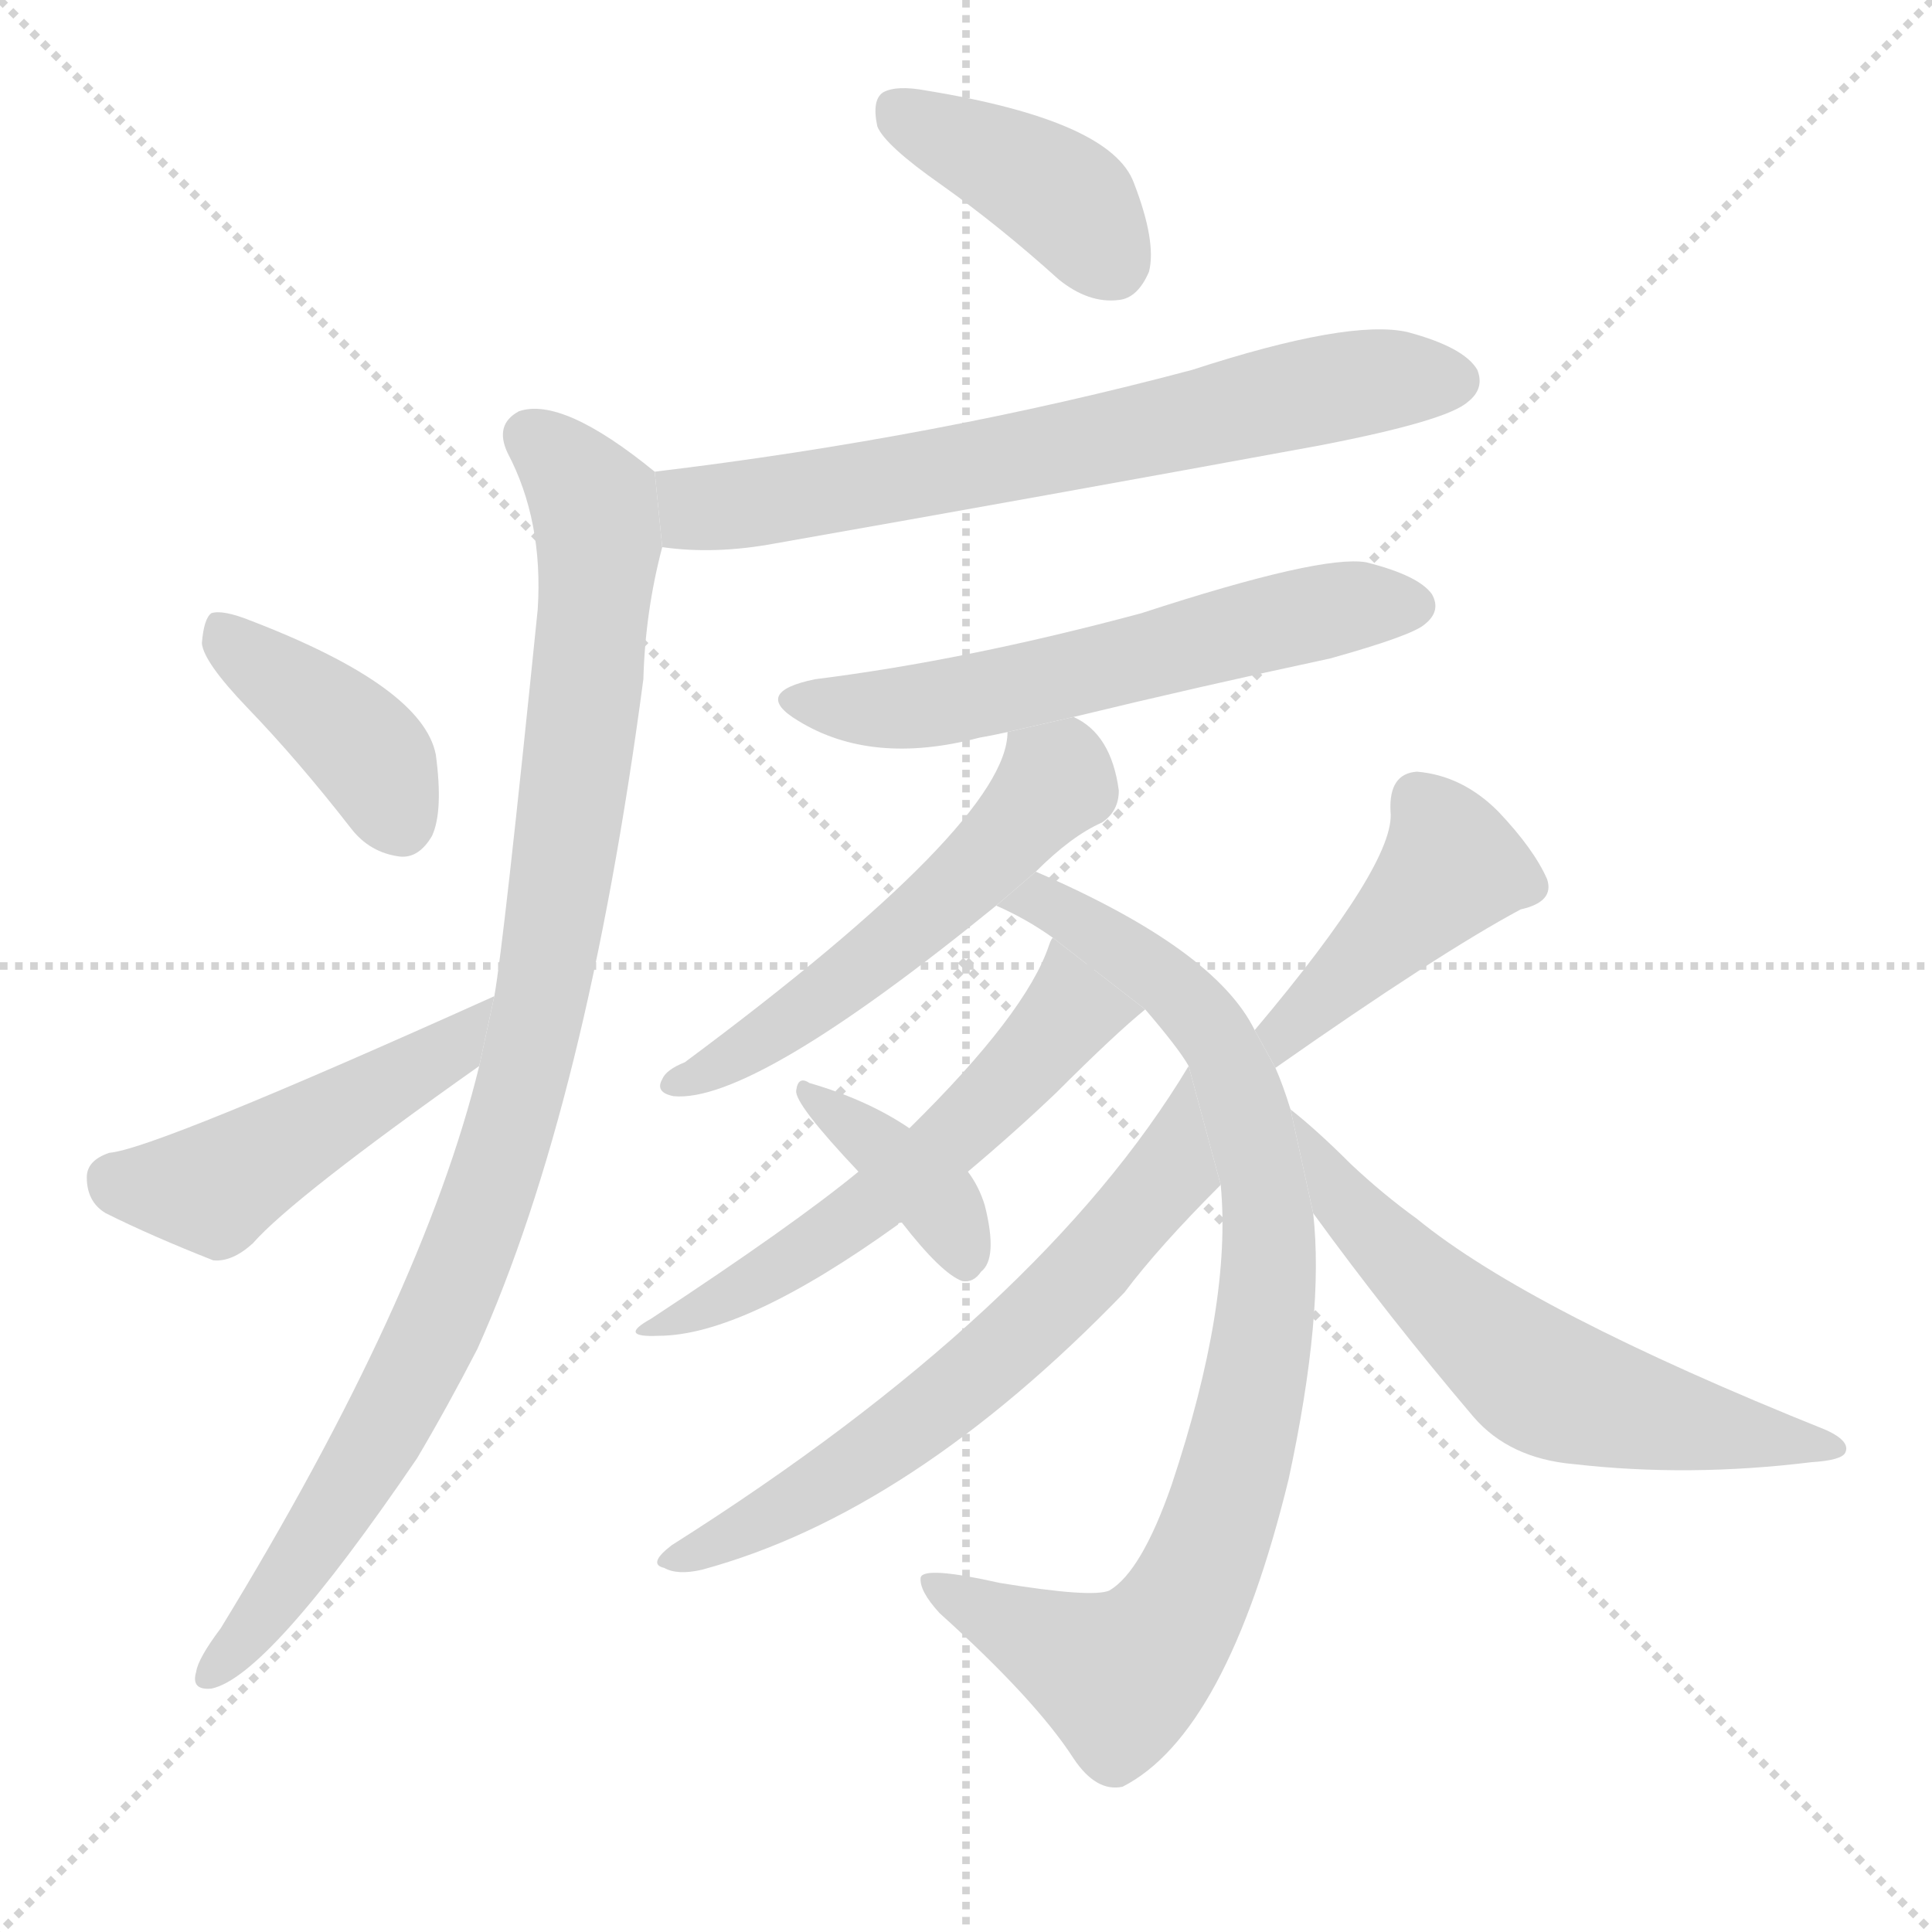 <svg version="1.1" viewBox="0 0 1024 1024" xmlns="http://www.w3.org/2000/svg">
  <g stroke="lightgray" stroke-dasharray="1,1" stroke-width="1" transform="scale(4, 4)">
    <line x1="0" y1="0" x2="256" y2="256"></line>
    <line x1="256" y1="0" x2="0" y2="256"></line>
    <line x1="128" y1="0" x2="128" y2="256"></line>
    <line x1="0" y1="128" x2="256" y2="128"></line>
  </g>
  <g transform="scale(1, -1) translate(0, -900)">
    <style scoped="true" type="text/css">
      
        @keyframes keyframes0 {
          from {
            stroke: blue;
            stroke-dashoffset: 399;
            stroke-width: 128;
          }
          56% {
            animation-timing-function: step-end;
            stroke: blue;
            stroke-dashoffset: 0;
            stroke-width: 128;
          }
          to {
            stroke: black;
            stroke-width: 1024;
          }
        }
        #make-me-a-hanzi-animation-0 {
          animation: keyframes0 0.575s both;
          animation-delay: 0s;
          animation-timing-function: linear;
        }
      
        @keyframes keyframes1 {
          from {
            stroke: blue;
            stroke-dashoffset: 682;
            stroke-width: 128;
          }
          69% {
            animation-timing-function: step-end;
            stroke: blue;
            stroke-dashoffset: 0;
            stroke-width: 128;
          }
          to {
            stroke: black;
            stroke-width: 1024;
          }
        }
        #make-me-a-hanzi-animation-1 {
          animation: keyframes1 0.805s both;
          animation-delay: 0.575s;
          animation-timing-function: linear;
        }
      
        @keyframes keyframes2 {
          from {
            stroke: blue;
            stroke-dashoffset: 972;
            stroke-width: 128;
          }
          76% {
            animation-timing-function: step-end;
            stroke: blue;
            stroke-dashoffset: 0;
            stroke-width: 128;
          }
          to {
            stroke: black;
            stroke-width: 1024;
          }
        }
        #make-me-a-hanzi-animation-2 {
          animation: keyframes2 1.041s both;
          animation-delay: 1.38s;
          animation-timing-function: linear;
        }
      
        @keyframes keyframes3 {
          from {
            stroke: blue;
            stroke-dashoffset: 402;
            stroke-width: 128;
          }
          57% {
            animation-timing-function: step-end;
            stroke: blue;
            stroke-dashoffset: 0;
            stroke-width: 128;
          }
          to {
            stroke: black;
            stroke-width: 1024;
          }
        }
        #make-me-a-hanzi-animation-3 {
          animation: keyframes3 0.577s both;
          animation-delay: 2.421s;
          animation-timing-function: linear;
        }
      
        @keyframes keyframes4 {
          from {
            stroke: blue;
            stroke-dashoffset: 471;
            stroke-width: 128;
          }
          61% {
            animation-timing-function: step-end;
            stroke: blue;
            stroke-dashoffset: 0;
            stroke-width: 128;
          }
          to {
            stroke: black;
            stroke-width: 1024;
          }
        }
        #make-me-a-hanzi-animation-4 {
          animation: keyframes4 0.633s both;
          animation-delay: 2.998s;
          animation-timing-function: linear;
        }
      
        @keyframes keyframes5 {
          from {
            stroke: blue;
            stroke-dashoffset: 586;
            stroke-width: 128;
          }
          66% {
            animation-timing-function: step-end;
            stroke: blue;
            stroke-dashoffset: 0;
            stroke-width: 128;
          }
          to {
            stroke: black;
            stroke-width: 1024;
          }
        }
        #make-me-a-hanzi-animation-5 {
          animation: keyframes5 0.727s both;
          animation-delay: 3.631s;
          animation-timing-function: linear;
        }
      
        @keyframes keyframes6 {
          from {
            stroke: blue;
            stroke-dashoffset: 542;
            stroke-width: 128;
          }
          64% {
            animation-timing-function: step-end;
            stroke: blue;
            stroke-dashoffset: 0;
            stroke-width: 128;
          }
          to {
            stroke: black;
            stroke-width: 1024;
          }
        }
        #make-me-a-hanzi-animation-6 {
          animation: keyframes6 0.691s both;
          animation-delay: 4.358s;
          animation-timing-function: linear;
        }
      
        @keyframes keyframes7 {
          from {
            stroke: blue;
            stroke-dashoffset: 867;
            stroke-width: 128;
          }
          74% {
            animation-timing-function: step-end;
            stroke: blue;
            stroke-dashoffset: 0;
            stroke-width: 128;
          }
          to {
            stroke: black;
            stroke-width: 1024;
          }
        }
        #make-me-a-hanzi-animation-7 {
          animation: keyframes7 0.956s both;
          animation-delay: 5.049s;
          animation-timing-function: linear;
        }
      
        @keyframes keyframes8 {
          from {
            stroke: blue;
            stroke-dashoffset: 561;
            stroke-width: 128;
          }
          65% {
            animation-timing-function: step-end;
            stroke: blue;
            stroke-dashoffset: 0;
            stroke-width: 128;
          }
          to {
            stroke: black;
            stroke-width: 1024;
          }
        }
        #make-me-a-hanzi-animation-8 {
          animation: keyframes8 0.707s both;
          animation-delay: 6.005s;
          animation-timing-function: linear;
        }
      
        @keyframes keyframes9 {
          from {
            stroke: blue;
            stroke-dashoffset: 643;
            stroke-width: 128;
          }
          68% {
            animation-timing-function: step-end;
            stroke: blue;
            stroke-dashoffset: 0;
            stroke-width: 128;
          }
          to {
            stroke: black;
            stroke-width: 1024;
          }
        }
        #make-me-a-hanzi-animation-9 {
          animation: keyframes9 0.773s both;
          animation-delay: 6.711s;
          animation-timing-function: linear;
        }
      
        @keyframes keyframes10 {
          from {
            stroke: blue;
            stroke-dashoffset: 382;
            stroke-width: 128;
          }
          55% {
            animation-timing-function: step-end;
            stroke: blue;
            stroke-dashoffset: 0;
            stroke-width: 128;
          }
          to {
            stroke: black;
            stroke-width: 1024;
          }
        }
        #make-me-a-hanzi-animation-10 {
          animation: keyframes10 0.561s both;
          animation-delay: 7.485s;
          animation-timing-function: linear;
        }
      
        @keyframes keyframes11 {
          from {
            stroke: blue;
            stroke-dashoffset: 430;
            stroke-width: 128;
          }
          58% {
            animation-timing-function: step-end;
            stroke: blue;
            stroke-dashoffset: 0;
            stroke-width: 128;
          }
          to {
            stroke: black;
            stroke-width: 1024;
          }
        }
        #make-me-a-hanzi-animation-11 {
          animation: keyframes11 0.6s both;
          animation-delay: 8.045s;
          animation-timing-function: linear;
        }
      
        @keyframes keyframes12 {
          from {
            stroke: blue;
            stroke-dashoffset: 604;
            stroke-width: 128;
          }
          66% {
            animation-timing-function: step-end;
            stroke: blue;
            stroke-dashoffset: 0;
            stroke-width: 128;
          }
          to {
            stroke: black;
            stroke-width: 1024;
          }
        }
        #make-me-a-hanzi-animation-12 {
          animation: keyframes12 0.742s both;
          animation-delay: 8.645s;
          animation-timing-function: linear;
        }
      
    </style>
    
      <path d="M 499 802 Q 530 780 561 752 Q 577 739 593 741 Q 603 742 609 756 Q 613 772 601 803 Q 589 836 491 852 Q 475 855 468 851 Q 462 847 465 833 Q 469 823 499 802 Z" fill="lightgray"></path>
    
      <path d="M 351 610 Q 379 606 411 612 Q 553 637 700 664 Q 767 677 778 687 Q 787 694 783 704 Q 776 716 746 724 Q 715 731 632 704 Q 497 668 347 650 L 351 610 Z" fill="lightgray"></path>
    
      <path d="M 254 335 Q 224 212 117 37 Q 105 21 104 14 Q 101 4 112 5 Q 142 11 221 127 Q 237 154 253 185 Q 311 314 341 540 Q 342 576 351 610 L 347 650 Q 298 690 275 682 Q 262 675 269 660 Q 288 624 285 577 Q 267 400 262 372 L 254 335 Z" fill="lightgray"></path>
    
      <path d="M 131 525 Q 158 497 186 461 Q 196 448 212 446 Q 222 445 229 457 Q 235 470 231 500 Q 224 536 133 571 Q 118 577 112 575 Q 108 572 107 559 Q 108 549 131 525 Z" fill="lightgray"></path>
    
      <path d="M 262 372 Q 82 291 58 289 Q 46 285 46 276 Q 46 263 56 257 Q 80 245 113 232 Q 123 231 134 241 Q 155 265 254 335 L 262 372 Z" fill="lightgray"></path>
    
      <path d="M 569 520 Q 635 536 705 551 Q 748 563 755 569 Q 764 576 759 585 Q 752 595 724 602 Q 700 606 605 575 Q 512 550 432 540 Q 398 533 423 518 Q 462 494 519 509 Q 525 510 534 512 L 569 520 Z" fill="lightgray"></path>
    
      <path d="M 549 438 Q 568 457 584 464 Q 593 470 593 481 Q 589 511 569 520 L 534 512 Q 534 464 363 337 Q 353 333 351 328 Q 347 321 357 319 Q 399 315 528 420 L 549 438 Z" fill="lightgray"></path>
    
      <path d="M 607 365 Q 625 344 630 335 L 647 272 Q 653 209 621 113 Q 605 67 588 57 Q 579 53 530 61 Q 490 70 488 64 Q 487 57 498 45 Q 549 -1 569 -32 Q 581 -50 595 -47 Q 650 -19 683 116 Q 702 204 696 257 L 684 312 Q 680 325 676 334 L 665 354 Q 644 397 549 438 L 528 420 Q 544 413 558 403 L 607 365 Z" fill="lightgray"></path>
    
      <path d="M 513 279 Q 538 300 560 321 Q 591 352 607 365 L 558 403 Q 557 402 556 399 Q 544 363 482 302 L 455 279 Q 421 251 345 201 Q 327 191 349 192 Q 394 192 476 251 Q 476 252 478 252 L 513 279 Z" fill="lightgray"></path>
    
      <path d="M 630 335 Q 552 205 356 81 Q 343 71 352 69 Q 359 65 372 68 Q 483 98 596 215 Q 614 239 647 272 L 630 335 Z" fill="lightgray"></path>
    
      <path d="M 478 252 Q 499 225 510 221 Q 516 220 520 226 Q 529 233 522 261 Q 519 271 513 279 L 482 302 Q 460 317 429 326 Q 423 330 422 322 Q 421 315 455 279 L 478 252 Z" fill="lightgray"></path>
    
      <path d="M 676 334 Q 763 395 806 418 Q 824 422 820 434 Q 813 450 794 470 Q 775 489 751 491 Q 736 490 737 470 Q 740 443 665 354 L 676 334 Z" fill="lightgray"></path>
    
      <path d="M 696 257 Q 736 202 781 149 Q 800 127 834 124 Q 895 117 960 125 Q 976 126 978 130 Q 981 136 968 142 Q 811 205 751 254 Q 733 267 716 283 Q 698 301 684 312 L 696 257 Z" fill="lightgray"></path>
    
    
      <clipPath id="make-me-a-hanzi-clip-0">
        <path d="M 499 802 Q 530 780 561 752 Q 577 739 593 741 Q 603 742 609 756 Q 613 772 601 803 Q 589 836 491 852 Q 475 855 468 851 Q 462 847 465 833 Q 469 823 499 802 Z"></path>
      </clipPath>
      <path clip-path="url(#make-me-a-hanzi-clip-0)" d="M 475 843 L 565 794 L 589 761" fill="none" id="make-me-a-hanzi-animation-0" stroke-dasharray="271 542" stroke-linecap="round"></path>
    
      <clipPath id="make-me-a-hanzi-clip-1">
        <path d="M 351 610 Q 379 606 411 612 Q 553 637 700 664 Q 767 677 778 687 Q 787 694 783 704 Q 776 716 746 724 Q 715 731 632 704 Q 497 668 347 650 L 351 610 Z"></path>
      </clipPath>
      <path clip-path="url(#make-me-a-hanzi-clip-1)" d="M 356 644 L 369 632 L 386 631 L 713 696 L 771 698" fill="none" id="make-me-a-hanzi-animation-1" stroke-dasharray="554 1108" stroke-linecap="round"></path>
    
      <clipPath id="make-me-a-hanzi-clip-2">
        <path d="M 254 335 Q 224 212 117 37 Q 105 21 104 14 Q 101 4 112 5 Q 142 11 221 127 Q 237 154 253 185 Q 311 314 341 540 Q 342 576 351 610 L 347 650 Q 298 690 275 682 Q 262 675 269 660 Q 288 624 285 577 Q 267 400 262 372 L 254 335 Z"></path>
      </clipPath>
      <path clip-path="url(#make-me-a-hanzi-clip-2)" d="M 281 669 L 306 646 L 318 611 L 299 442 L 278 329 L 243 223 L 216 166 L 173 91 L 112 13" fill="none" id="make-me-a-hanzi-animation-2" stroke-dasharray="844 1688" stroke-linecap="round"></path>
    
      <clipPath id="make-me-a-hanzi-clip-3">
        <path d="M 131 525 Q 158 497 186 461 Q 196 448 212 446 Q 222 445 229 457 Q 235 470 231 500 Q 224 536 133 571 Q 118 577 112 575 Q 108 572 107 559 Q 108 549 131 525 Z"></path>
      </clipPath>
      <path clip-path="url(#make-me-a-hanzi-clip-3)" d="M 116 569 L 127 554 L 189 507 L 213 464" fill="none" id="make-me-a-hanzi-animation-3" stroke-dasharray="274 548" stroke-linecap="round"></path>
    
      <clipPath id="make-me-a-hanzi-clip-4">
        <path d="M 262 372 Q 82 291 58 289 Q 46 285 46 276 Q 46 263 56 257 Q 80 245 113 232 Q 123 231 134 241 Q 155 265 254 335 L 262 372 Z"></path>
      </clipPath>
      <path clip-path="url(#make-me-a-hanzi-clip-4)" d="M 60 275 L 113 270 L 240 344 L 248 356" fill="none" id="make-me-a-hanzi-animation-4" stroke-dasharray="343 686" stroke-linecap="round"></path>
    
      <clipPath id="make-me-a-hanzi-clip-5">
        <path d="M 569 520 Q 635 536 705 551 Q 748 563 755 569 Q 764 576 759 585 Q 752 595 724 602 Q 700 606 605 575 Q 512 550 432 540 Q 398 533 423 518 Q 462 494 519 509 Q 525 510 534 512 L 569 520 Z"></path>
      </clipPath>
      <path clip-path="url(#make-me-a-hanzi-clip-5)" d="M 425 530 L 493 526 L 714 578 L 749 579" fill="none" id="make-me-a-hanzi-animation-5" stroke-dasharray="458 916" stroke-linecap="round"></path>
    
      <clipPath id="make-me-a-hanzi-clip-6">
        <path d="M 549 438 Q 568 457 584 464 Q 593 470 593 481 Q 589 511 569 520 L 534 512 Q 534 464 363 337 Q 353 333 351 328 Q 347 321 357 319 Q 399 315 528 420 L 549 438 Z"></path>
      </clipPath>
      <path clip-path="url(#make-me-a-hanzi-clip-6)" d="M 541 508 L 560 486 L 506 427 L 414 355 L 360 328" fill="none" id="make-me-a-hanzi-animation-6" stroke-dasharray="414 828" stroke-linecap="round"></path>
    
      <clipPath id="make-me-a-hanzi-clip-7">
        <path d="M 607 365 Q 625 344 630 335 L 647 272 Q 653 209 621 113 Q 605 67 588 57 Q 579 53 530 61 Q 490 70 488 64 Q 487 57 498 45 Q 549 -1 569 -32 Q 581 -50 595 -47 Q 650 -19 683 116 Q 702 204 696 257 L 684 312 Q 680 325 676 334 L 665 354 Q 644 397 549 438 L 528 420 Q 544 413 558 403 L 607 365 Z"></path>
      </clipPath>
      <path clip-path="url(#make-me-a-hanzi-clip-7)" d="M 535 422 L 555 424 L 615 382 L 645 349 L 670 273 L 671 212 L 646 92 L 624 43 L 607 21 L 592 12 L 493 61" fill="none" id="make-me-a-hanzi-animation-7" stroke-dasharray="739 1478" stroke-linecap="round"></path>
    
      <clipPath id="make-me-a-hanzi-clip-8">
        <path d="M 513 279 Q 538 300 560 321 Q 591 352 607 365 L 558 403 Q 557 402 556 399 Q 544 363 482 302 L 455 279 Q 421 251 345 201 Q 327 191 349 192 Q 394 192 476 251 Q 476 252 478 252 L 513 279 Z"></path>
      </clipPath>
      <path clip-path="url(#make-me-a-hanzi-clip-8)" d="M 564 398 L 561 355 L 507 299 L 426 235 L 354 199" fill="none" id="make-me-a-hanzi-animation-8" stroke-dasharray="433 866" stroke-linecap="round"></path>
    
      <clipPath id="make-me-a-hanzi-clip-9">
        <path d="M 630 335 Q 552 205 356 81 Q 343 71 352 69 Q 359 65 372 68 Q 483 98 596 215 Q 614 239 647 272 L 630 335 Z"></path>
      </clipPath>
      <path clip-path="url(#make-me-a-hanzi-clip-9)" d="M 629 328 L 621 279 L 548 198 L 473 136 L 412 98 L 358 74" fill="none" id="make-me-a-hanzi-animation-9" stroke-dasharray="515 1030" stroke-linecap="round"></path>
    
      <clipPath id="make-me-a-hanzi-clip-10">
        <path d="M 478 252 Q 499 225 510 221 Q 516 220 520 226 Q 529 233 522 261 Q 519 271 513 279 L 482 302 Q 460 317 429 326 Q 423 330 422 322 Q 421 315 455 279 L 478 252 Z"></path>
      </clipPath>
      <path clip-path="url(#make-me-a-hanzi-clip-10)" d="M 427 321 L 486 275 L 506 250 L 511 232" fill="none" id="make-me-a-hanzi-animation-10" stroke-dasharray="254 508" stroke-linecap="round"></path>
    
      <clipPath id="make-me-a-hanzi-clip-11">
        <path d="M 676 334 Q 763 395 806 418 Q 824 422 820 434 Q 813 450 794 470 Q 775 489 751 491 Q 736 490 737 470 Q 740 443 665 354 L 676 334 Z"></path>
      </clipPath>
      <path clip-path="url(#make-me-a-hanzi-clip-11)" d="M 808 431 L 770 441 L 681 356 L 682 344" fill="none" id="make-me-a-hanzi-animation-11" stroke-dasharray="302 604" stroke-linecap="round"></path>
    
      <clipPath id="make-me-a-hanzi-clip-12">
        <path d="M 696 257 Q 736 202 781 149 Q 800 127 834 124 Q 895 117 960 125 Q 976 126 978 130 Q 981 136 968 142 Q 811 205 751 254 Q 733 267 716 283 Q 698 301 684 312 L 696 257 Z"></path>
      </clipPath>
      <path clip-path="url(#make-me-a-hanzi-clip-12)" d="M 687 305 L 724 250 L 817 168 L 903 143 L 971 135" fill="none" id="make-me-a-hanzi-animation-12" stroke-dasharray="476 952" stroke-linecap="round"></path>
    
  </g>
</svg>